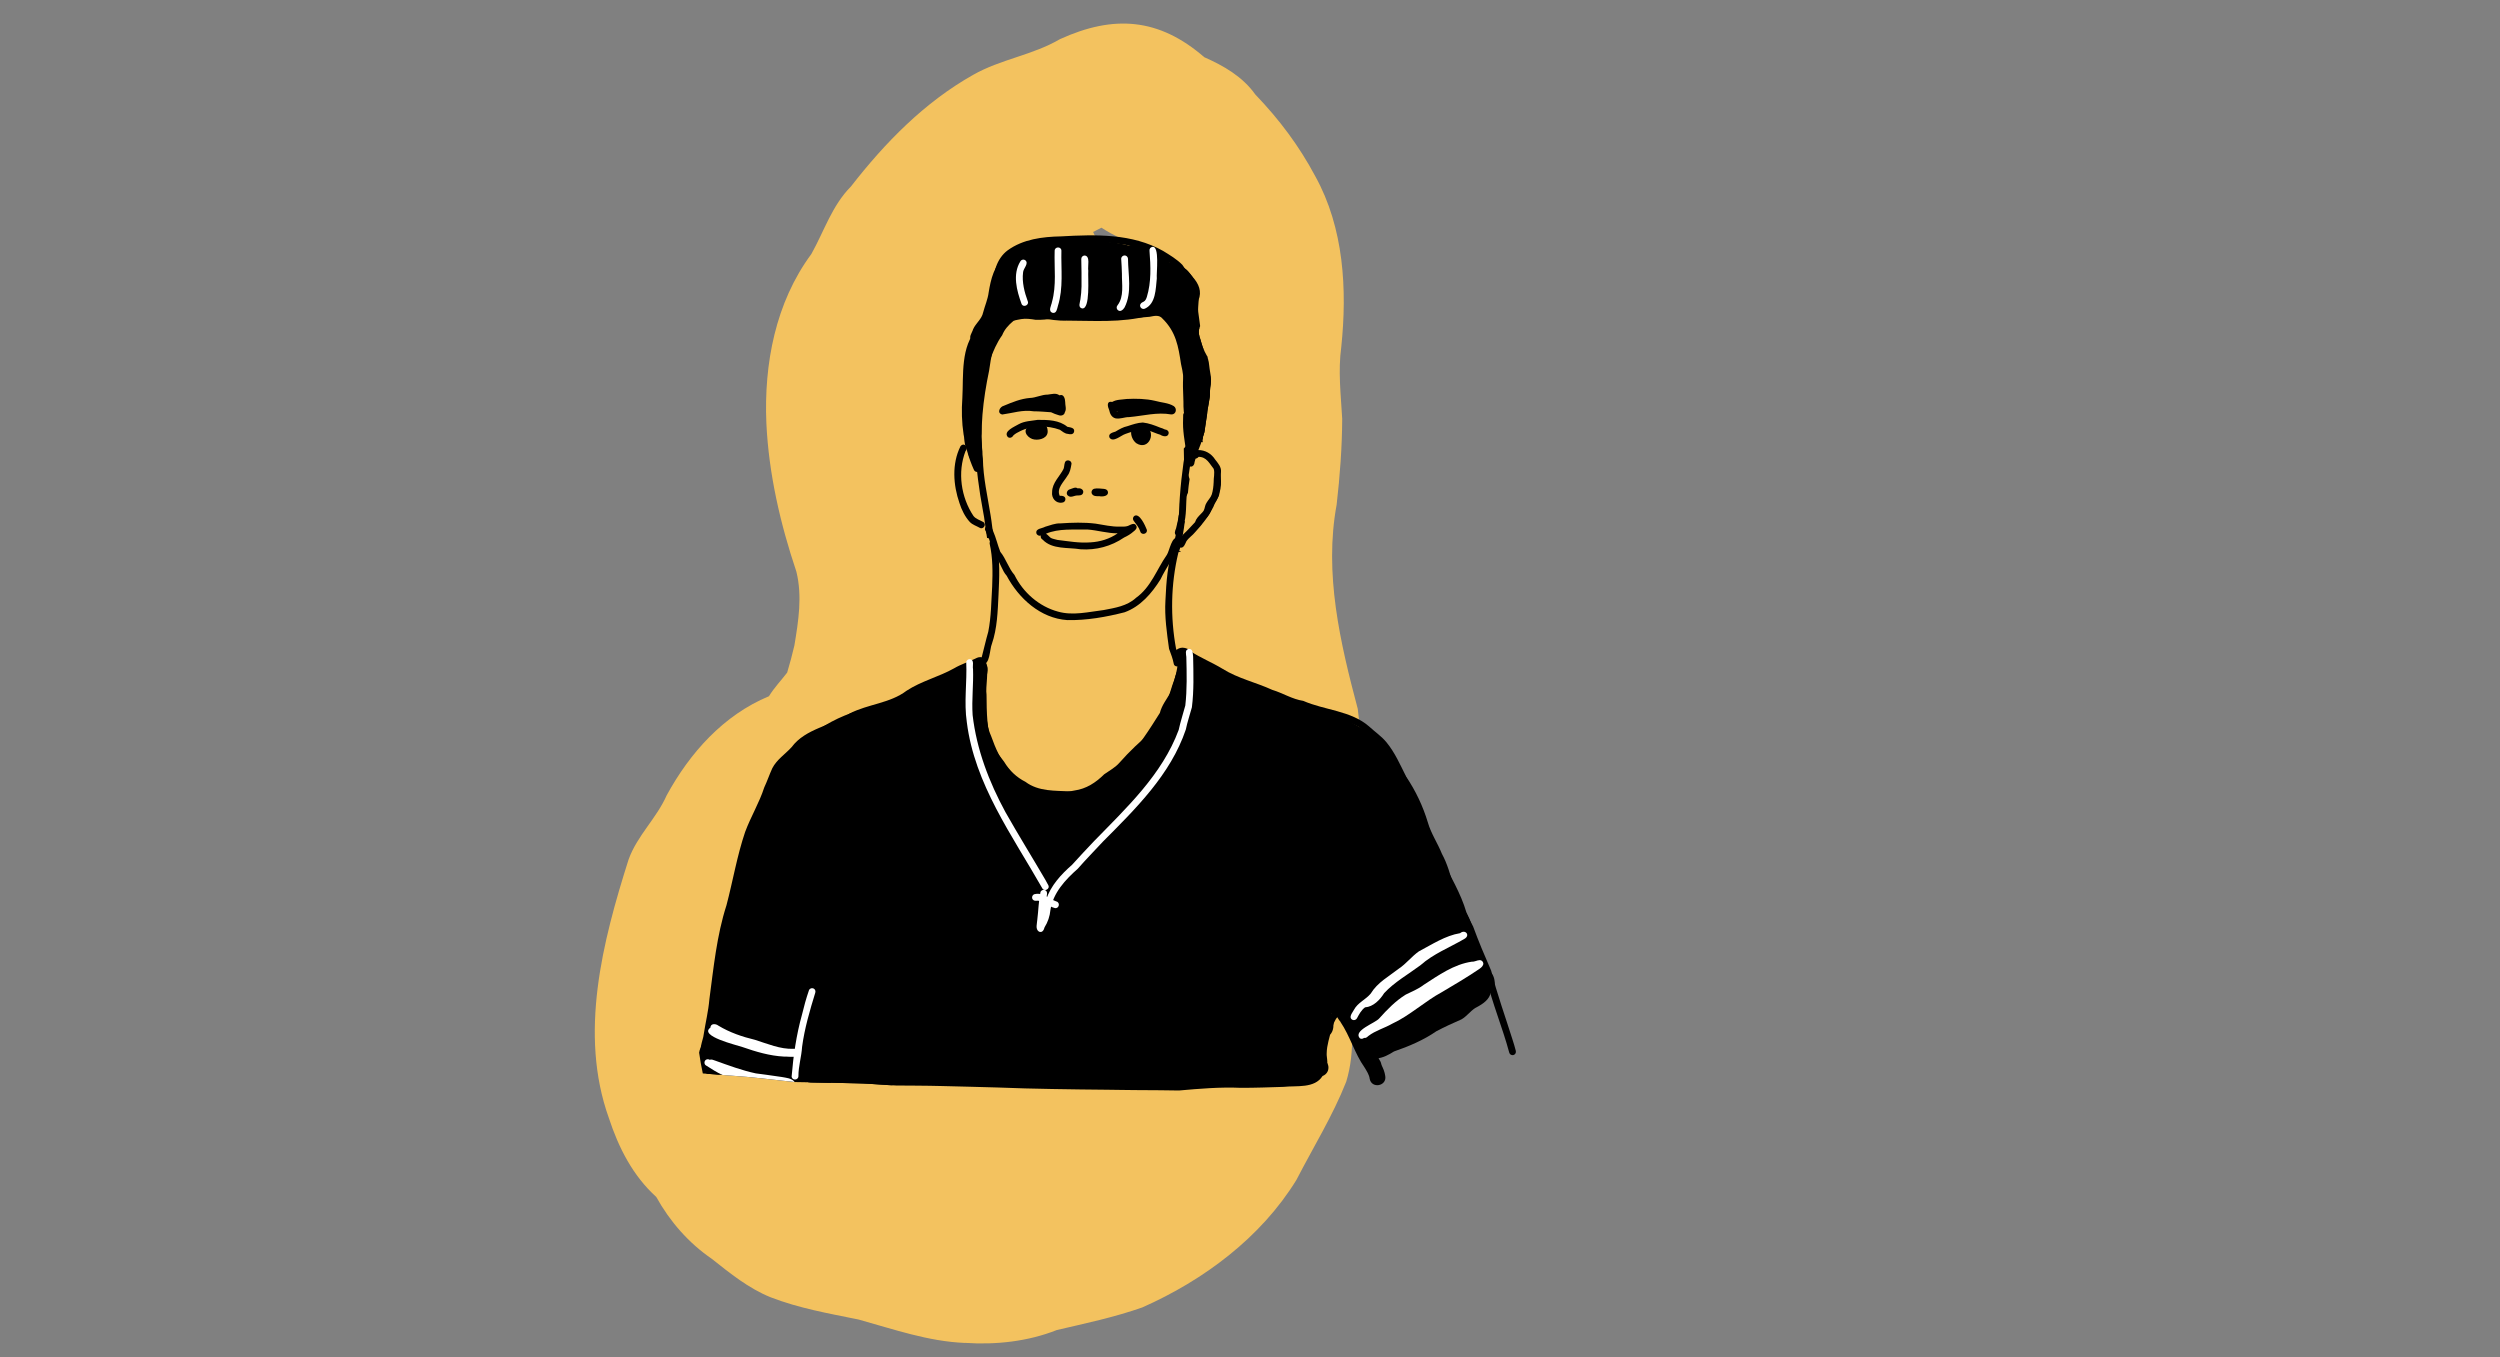 <?xml version="1.0" encoding="UTF-8"?>
<svg xmlns="http://www.w3.org/2000/svg" viewBox="0 0 1536 834">
  <rect x="0" y="0" width="1536" height="834" fill="#808080" stroke="none"/>
  <defs>
    <style>
      .cls-1 {
        fill: #fff;
      }

      .cls-2 {
        fill: #f3c25f;
      }

      .cls-3 {
        fill: #f5cf1f;
      }
    </style>
  </defs>
  <g id="Vektorebene">
    <path class="cls-3" d="M810.51,459.67c2.4,2.53,4.99,4.91,7.73,7.08-4.23,.81-8.46,1.64-12.68,2.47,1.91-3.05,3.57-6.25,4.95-9.55Z"/>
    <path class="cls-3" d="M808.15,464.71c.9,1.15,1.78,2.31,2.66,3.48-1.75,.34-3.5,.69-5.24,1.03,.92-1.47,1.78-2.98,2.58-4.51Z"/>
    <path class="cls-2" d="M592.86,825.1c-22.51-.9-43.87-8.44-65.38-14.39-18.23-3.7-36.74-6.95-54.15-13.72-13.43-5.45-24.74-14.64-35.98-23.55-14.31-9.81-25.73-22.9-34.14-38.03-14.44-13.1-23.15-30.28-29.15-48.58-18.48-51.68-3.85-108.32,12.16-158.8,5.33-14.7,17.13-25.22,23.39-39.38,14.24-26.12,34.92-49.29,62.83-60.88,3.2-5.23,7.52-9.72,11.2-14.54,1.68-5.51,3.11-11.11,4.45-16.72,2.48-15.09,4.9-30.1,1.22-45.24-9.9-29.46-17-60.16-18.45-91.3-1.54-36.47,5.6-74.08,27.64-103.91,7.85-14,12.68-29.79,24.32-41.47,20.9-26.9,45.13-51.73,75.06-68.58,16.91-9.64,36.55-12.1,53.33-21.94,33.03-15.05,60.79-13.12,88.72,11.09,11.95,5.29,23.55,11.92,31.36,22.93,14.84,15.44,27.02,31.8,36.8,50.17,17.63,31.78,19.66,69.61,15.99,104.91-2.03,14.84-.25,29.32,.57,44.16-.08,17.61-1.41,35.27-3.42,52.76-7.81,42.22,2.17,84.76,12.98,125.46,2.74,27.16,8.78,53.9,8.05,81.33,2.45,30.49-5.14,60.7-14.57,89.47,3.04,19.23,5.23,39.34-.58,58.28-8.26,20.94-20.3,40.32-30.6,60.33-21.79,35.45-56.98,61.62-94.65,78.32-17.06,6.01-34.92,9.8-52.52,13.89-17.82,7.05-37.41,9.18-56.48,7.89Zm143.89-344.58c8.49-5.83,19.32-8.03,29.63-5.47-1.82-18.17-4.81-35.78-10.28-53.22-4.39,6.54-9.61,12.5-15.88,17.57-1.68,1.36-3.47,2.57-5.35,3.63,.82,12.49,1.47,24.99,1.88,37.5Zm-62.86-332.97c3.13-.62,6.38-.91,9.7-.85,2.36,.05,4.67,.29,6.92,.7-2.79-1.32-5.56-2.69-8.28-4.19-1.87-1.04-3.71-2.16-5.52-3.32-1.7,.88-3.39,1.77-5.09,2.63,.71,1.7,1.47,3.37,2.27,5.03Z"/>
  </g>
  <g id="Vektorebene-2" data-name="Vektorebene">
    <path d="M432.24,647.85c-4.1-.62-.01-9.55,.09-12.16,1.13-7.35,2.91-14.47,3.52-21.8,2.59-19.36,4.47-38.98,10.48-57.65,3.96-15,6.5-30.43,11.49-45.13,3.46-9.33,8.67-17.83,11.73-27.32,1.82-3.85,3.16-7.92,4.95-11.79,2.74-5.34,7.93-8.63,11.88-12.97,8.62-11.6,24.45-12.99,35.81-20.74,11.17-5.73,24.66-6.17,34.81-13.91,9.07-5.95,19.87-8.52,29.18-13.76,4.14-2.45,8.83-3.89,13.11-6,1.26-.68,2.73-1.23,4.14-.64,.1,.05,.2,.11,.3,.17,.54,.86,1.16,1.65,1.88,2.34,2.21,5.17-.25,15.61,.52,20.35,.14,10.4-.08,21.65,3.98,31.32,1.82,3.63,4.47,6.65,6.84,9.89,3.18,5.31,7.59,9.54,13.08,12.3,8.04,6.07,18.32,5.38,27.84,5.87,11.07,.69,21.45-2.72,31.09-7.79,4.06-1.9,6.12-6.06,8.86-9.34,7.46-6.97,11.62-15.71,14.89-25.15,2.82-7.59,5.18-15.36,7.6-23.05,1.91-4.73,3.05-9.14,3.31-14.16,.2-1.64,.27-3.26,.44-4.9,.41,.03,.84,.05,1.26,.05,.98,0,1.96-.1,2.91-.34,.02,.18,.02,.39-.01,.61-.24,12.34-5.25,23.68-8.81,35.27-4.28,12.06-8.16,24.84-17.86,33.73-3.34,3.96-5.92,8.86-10.88,11.06-2.38,1.12-4.77,2.14-7.14,3.29-10.6,5.36-22.84,5.29-34.41,4.46-8.22,.15-16.15-2.18-22.83-6.98-9.11-4.92-14.4-14.52-19.88-22.92-7.03-16.35-3.15-34.97-4.59-52.06-6.15,2.79-12.29,5.23-18.06,8.72-6.78,2.68-13.23,5-19.61,8.43-6.77,3.56-12.8,8.51-20.47,10.11-6.24,1.87-12.9,3.68-18.79,6.3-4.02,2.16-7.79,4.78-12.15,6.27-8.48,3.48-18,6.53-23.56,14.27-3.17,3.54-7.34,6.25-9.98,10.09-3.87,7.11-6.24,14.99-9.34,22.46-7.72,13.65-11.63,28.5-15.1,43.65-2.54,13.47-7.04,26.65-9.81,40.03-3.39,20.84-4.93,42.08-9.64,62.64-.81,2.21,.31,6.88-3.03,6.88h-.08Z"/>
    <path d="M927.28,646.74c-4.15-15.45-10.4-30.18-14.12-45.77-.86-3.54-2.09-6.55-3.86-9.62-3.3-7.62-5.95-15.63-9.26-23.23-3.97-6.54-7.52-13.23-10.19-20.42-2.54-6.85-3.69-14.11-7.33-20.53-2.99-7.28-7.4-13.99-9.55-21.57,.02,.05,.04,.12,.07,.17,0,.02,.01,.04,.02,.06-1.98-5.39-3.7-10.9-6.25-16.05-3.04-5.13-6.6-9.92-8.88-15.49-2.97-5.6-5.72-11.59-9.93-16.34-3.99-4.01-8.61-7.71-12.92-11.22-12.06-6.2-25.79-8.21-38.4-12.87-10.54-2.72-21.8-9.26-32.51-12.28-8.19-2.58-15.42-7.36-22.94-11.38-2.55-1.64-10.44-4.88-14.67-8.36,1.28-.11,2.53-.43,3.68-1.02,.42-.21,.84-.43,1.25-.66,6.26,4.07,13.24,6.86,19.63,10.74,9.53,5.98,20.4,8.29,30.53,12.94,6.6,2,12.26,5.74,19.06,6.77,13.11,5.75,29.25,5.99,40.39,15.66,3.57,3.32,7.69,6.05,10.78,9.84,5.17,6.29,8.47,13.9,12.09,21.13,5.86,8.73,10.26,18.02,13.27,27.99,1.96,6.9,6.02,12.73,8.67,19.35,3.34,6.14,5.23,12.97,7.05,19.64,2.93,8.9,8.1,16.67,12.13,25.03,3.35,9.21,7.18,18.19,11.08,27.15,3.62,14.39,8.71,28.25,13.13,42.39,.7,2.28,1.46,4.54,2.01,6.87,.26,1.11-.33,2.26-1.45,2.56-.17,.05-.35,.07-.53,.07-.91,0-1.81-.6-2.03-1.52Z"/>
    <path d="M839.57,651.49c-2.57-7.7-5.9-15.17-9.74-22.27-1.84-2.63-3.89-5.08-5.84-7.63-.69-.9-.52-2.22,.37-2.92,2.35-1.62,3.7,1.61,4.99,3.05,6.93,8.23,10.61,18.66,14.24,28.65,.74,2.58-3.27,3.73-4.01,1.12Z"/>
    <path d="M811.25,653.85c0-4.12-.66-7.98,.22-11.98,.89-4.02,5.09-25.21,11.41-20.68,1.02,1.31,.08,2.69-1.03,3.53-1.93,2.07-2.78,5.04-3.79,7.56-1.09,4.86-2.89,9.85-2.94,14.84-.27,2.56,1.9,8.39-1.79,8.82-1.16,0-2.06-.95-2.08-2.08Z"/>
    <path d="M651.9,582.87c-4.5-2.51-4.05-9.32-5.01-13.77-1.29-5.17-2.65-10.38-4.06-15.51-4.16-8.96-9.4-17.59-11.86-27.24-1.25-4.45-4.5-7.71-7.06-11.4-2.67-4.4-5.13-8.95-7.59-13.46-2.41-6.45-5.51-12.61-8.31-18.82-1.69-5.21-3.77-10.24-6.51-14.99-2.47-7.4-3.47-15.19-4.24-22.93-1.78-11.95-3.92-24.2-.16-36.01,.69-2.57,4.74-1.53,4.01,1.11-4.48,14.69,.18,29.84,1.5,44.66,1.16,5.98,2.29,12.05,5.67,17.1,3.59,9.87,8.25,19.23,12.19,28.98,2.43,3.88,4.43,8.06,6.82,11.94,4.39,5.25,7.8,11.02,9.24,17.78,3.24,9.76,9.97,17.99,11.9,28.15,5-5,10.57-8.95,15.1-14.4,3.78-3.81,8.08-7.07,10.76-11.51,4.92-7.16,7.42-15.69,11.71-23.19,4.84-9.87,8.65-20.19,13.04-30.21,6.67-12.32,10.44-25.87,15.73-38.76,.83-1.89,1.33-3.55,1.96-5.44,1-2.46,4.89-.88,3.84,1.63-5.53,14.06-9.87,28.71-16.72,42.23-5.13,10.89-9.01,22.33-14.46,33.08-4.13,7.18-6.43,15.3-11.11,22.16-4.17,6.94-11.06,11.5-16.21,17.63-3.33,3.75-7.84,6.23-11.01,10.12,3.02,4.56,6.9,9.42,6.2,15.23-.23,2.67-2.11,6.88-5.35,5.84Zm.95-5.07c.88-2.82-.28-5.78-1.68-8.22,.32,2.77,.72,5.59,1.68,8.22Z"/>
    <path d="M721.04,335.99c-.05-.22-.13-.41-.25-.6,1.74-6.17,2.75-12.57,3.48-18.99,.25,.66,.6,1.28,1.02,1.83,.74,.96,1.64,1.62,2.66,2.08-.67,5.6-1.54,11.17-3.2,16.57-.2,.68-.41,1.36-.64,2.03-.02,0-.05,0-.09-.01-.85-.09-1.65-.01-2.42,.2-.13-1.05-.3-2.09-.56-3.11Z"/>
    <path d="M606.46,330.54c-1-5.64-1.43-11.44-2.59-17.03-2.36-12.53-4.1-25.54-4.61-38.18-1.18-15.18,1.03-30.38,3.72-45.28,1.88-8.65,2.24-17.84,6.81-25.67,3.09-4.99,5.54-11.12,10.98-13.96,5.35-3.31,11.69-1.05,17.48-.81,14.6,.21,29.02,1.74,43.47,2.24,7.64-.38,15.29-.62,22.91-1.17,3.03-.35,6.15-1.47,9.13-.34,9.86,5.96,14.03,18.21,15.38,29.13,2.3,11.45,3.8,23.43,2.45,35.05-.41,6.51-.22,13.04-.07,19.55-1.59,1.55-2.61,3.69-2.77,6.03,0,.01-.01,.02-.01,.03-.27,2.26-.65,4.56-.33,6.81,.21,1.42,.65,2.67,1.17,3.98,.23,.57,.51,1.14,.74,1.71,.01,.02,.02,.05,.02,.08v-.02l.03,.1c.18,.52,.36,1.05,.52,1.57-.46,2.8-.76,5.61-1.02,8.42-.22,.51-.43,1.01-.67,1.51-.11,.2-.22,.39-.34,.59-.11,.14-.22,.28-.33,.41-.61,.66-1.24,1.3-1.79,2.01-.67,.86-1.26,1.79-1.83,2.71,0-.03,.01-.08,.01-.11,.75-6.75,1.36-13.46,2.47-20.14,.17-4.76,.05-9.47-.07-14.17,.8-.8,1.51-1.71,2.07-2.72,2.9-5.12,1.93-11.44-1.97-15.7,.02-.53,.04-1.06,.06-1.59,.03-.32,.04-.64,.04-.96,.38-10.42,.6-20.76-1.9-30.98-1.63-10.75-3.05-19.72-11.37-27.87-2.04-2.52-5.13-1.65-7.9-1.12-8.24,.87-16.45,.91-24.66,1.38-16.25-.86-32.56-1.8-48.77-2.71-8.48-2.09-13.43,1.63-17.17,9.06-5.27,7.62-6.82,16.53-8.05,25.45-3.72,17.67-5.83,36.02-3.8,53.98,.18,11.72,2.85,23.06,4.69,34.56,.85,4.77,1.19,9.75,2.1,14.55h0l-.26,.55c-1.25-.54-2.58-.87-4-.93Z"/>
    <path d="M730.34,292.68s0,.02,0,.03c0,0,0-.02,0-.03Z"/>
    <path d="M724.92,310.03c.13-.2,.26-.39,.39-.59,0,.01-.01,.02-.02,.03,.01-.01,.03-.02,.05-.03-.15,.2-.29,.41-.43,.62,0,0,0-.02,0-.03Z"/>
    <path d="M728.99,304.81c-.05,.07-.12,.12-.17,.18,.05-.07,.11-.12,.17-.18Z"/>
    <path d="M730.32,292.65c-.09-.27-.18-.54-.27-.79,.09,.27,.19,.55,.28,.83v-.03Z"/>
    <path d="M605.76,406.89c-1.03-.26-1.41-1.03-1.45-1.89,.53,.72,1.12,1.37,1.8,1.94-.11,0-.22-.02-.34-.05Z"/>
    <path d="M724.03,338.9c-.6-.06-1.18-.04-1.75,.06,.45-.68,1-1,1.7-.84,.68,.09,1.24,.51,1.54,1.08-.46-.14-.96-.25-1.49-.3Z"/>
    <path d="M598.27,288.44c-6.16-13.83-8.13-28.86-7-43.91,.77-14.19-1.21-31.62,9.23-42.71,2.9-4.41,6.12-8.45,9.71-12.3,2.54-3.86,1.81-8.76,1.1-12.98-2.08-7.96,1.13-17.8,7.79-22.73,9.48-6.89,21.46-8.36,32.82-8.58,21.12-1.19,43.74-1.83,62.71,8.95,4.13,2.54,8.41,5.06,11.81,8.54,3.64,4.78,5.6,11.17,5.98,17.11,.08,7.44-.95,14.53,1.69,21.56,4.44,10.47,7.71,21.42,9.93,32.54-.04,.7-.1,1.41-.15,2.11-.2,1.43-.47,2.85-.48,4.31,0,.77,0,1.55-.02,2.32-.03,.42-.07,.84-.1,1.26-.21,1.46-.48,2.94-.72,4.39-.15,.88-.29,1.75-.48,2.61-.23,1.12-.33,2.26-.43,3.39-.04,.36-.1,.72-.15,1.06-.24,1.21-.41,2.44-.56,3.67-.13,.87-.26,1.74-.37,2.61l.1-.81c-.22,1.32-.37,2.65-.57,3.96l.1-.52c-.07,.41-.14,.81-.22,1.23,0,.03-.01,.05-.01,.09-.63,1.76-1.27,3.52-1.11,5.44,.02,.21,.04,.41,.06,.61-.66-.1-1.34-.12-2.01-.06-.04,0-.08,0-.13,.01,3.95-12.55,4.42-25.75,2.87-38.78-1.75-6.14-2.93-12.44-5.02-18.48-1.85-5.61-4.74-10.92-5.82-16.77-1.94-7.6,.81-15.53-1.43-22.95-1.24-3.41-2.01-7.49-4.84-9.91-7.52-6.45-16.54-10.77-26.08-13.32-13.76-3.18-27.48-2.75-41.42-2.28-12.81,.82-28.11,.9-36.99,11.58-1.84,3.39-3.12,7.44-3.35,11.3,1.14,6.57,3.04,14.15-1.18,20.05-2.68,3.44-6.11,6.12-8.03,10.11-2.21,3.19-5.02,5.36-6.43,8.94-2.4,7.37-2.98,15.12-3.34,22.79-.47,14.15-1.62,28.91,2.53,42.63,1.12,2.67,1.85,5.42,3.1,7.93,.57,1.79,2.08,4.61-.51,5.44-.18,.05-.37,.08-.55,.08-.9,0-1.74-.61-2.01-1.53Z"/>
    <path d="M741.45,255.72c-.05,.29-.1,.59-.15,.88,.04-.29,.1-.59,.15-.88Z"/>
    <path d="M601.94,324.28c-2.04-1.16-4.34-1.82-6.02-3.51-2.98-3.16-5.15-7.64-6.42-11.68-3.87-11.12-4.75-24.12,.61-34.89,2.11-2.72,5.32,.5,3.09,2.99-5.03,12.99-2.72,28.41,4.9,39.83,1.48,1.88,3.92,2.51,5.94,3.66,2.35,1.32,.21,4.97-2.1,3.6Z"/>
    <path d="M730.75,269.45c.12-.5,.2-1,.26-1.5,.08-.12,.17-.25,.28-.37,.78-.78,2.17-.82,2.94,0,1.36,1.19,2.51,2.53,3.46,3.98-.26,0-.52,.01-.78,.03-1.3,.12-2.51,.51-3.57,1.12-.91-1-2.28-2.07-2.59-3.26Z"/>
    <path d="M839.04,650.2c-.59-3.5,5.84-3.64,8.16-4.34,3.18-.53,5.58-2.8,8.45-4.08,3.83-1.47,7.86-2.43,11.49-4.43,9.62-4.09,17.83-10.92,27.87-14.2,3.27-1.63,5.35-4.78,8.35-6.8,3.12-2.18,6.86-3.16,8.34-6.81,1.02-2.47,4.93-.85,3.84,1.63-1.54,4.06-5.75,6.33-9.22,8.19-3.07,2-5.22,5.15-8.44,6.96-5.19,2.24-10.34,4.63-15.35,7.26-7.96,5.51-17,9.32-26.07,12.44-3.25,2.05-6.63,3.92-10.54,4.28-2.23,.24-5.69,3.04-6.89-.1Z"/>
    <path d="M656.62,304.84c-2.07-1.01-1.21-3.8,.8-4.25,1.46-.43,3.35-1.63,4.73-.51,1.93-.49,4.24,1.09,3.14,3.16-.7,1.27-2.25,1.13-3.49,1.18-1.72,0-3.59,1.41-5.19,.42Z"/>
    <path d="M675.37,304.85c-1.61,.09-3.78,.11-4.57-1.6-.51-1.21,.25-2.68,1.53-2.98,1.92-.42,3.95-.02,5.89,.09,1.08,.11,2.16,.53,2.46,1.69,.62,2.88-3.34,3.23-5.31,2.8Z"/>
    <path d="M652.52,308.81c-3.8,.66-6.63-2.87-6.1-6.5,.02-5.76,4.8-9.64,7.16-14.47-.04,.07-.08,.16-.13,.24,.45-1.18,.38-2.53,.78-3.74,.69-2.61,4.76-1.51,4.02,1.11-.43,2.45-.84,4.82-2.42,6.85-2.22,3.8-6.83,7.74-4.74,12.31,1.52-.1,3.51,.18,3.51,2.11,0,1.13-.95,2.09-2.08,2.08Z"/>
    <path d="M663.87,337.48c-7.73-1.27-17.39,.22-23.23-5.89-.93-.5-1.47-1.55-1.15-2.56-1.12,.45-2.43-.26-2.74-1.4-.58-3.01,3.51-2.86,5.34-3.98,3.08-.87,6.15-2.2,9.36-2.08,7.19-.49,14.55-.74,21.72,.16,4.96,.72,9.94,2.03,14.91,1.79,1.87,.01,3.31,.17,4.93-.39,1.7-.69,4.06-2.44,5.18-.02,.66,1.48-.7,2.66-1.77,3.47-1.72,1.54-3.69,2.7-5.76,3.66-7.92,5.41-17.19,7.9-26.77,7.24Zm6-4.24c6.09-.35,11.81-2.08,16.85-5.57-6.28,.07-12.39-1.9-18.62-2.34-8.54,.26-17.41-.81-25.46,2.58,1.29,.8,1.97,1.86,3.03,2.61,1.2,.62,2.79,.84,4.04,1.21,6.69,.8,13.44,2.04,20.19,1.5,0,0-.03,0-.03,0Z"/>
    <path d="M655.75,380.99c-16.49-1.09-29.83-13.31-37.28-27.3-2.8-3.08-3.68-7.57-6.2-10.81-2.72-3.16-3.12-7.58-4.48-11.41-.94-1.76-1.41-3.71-2.34-5.45-1.34-2.31,2.25-4.47,3.6-2.1,.39,.76,.81,1.5,1.08,2.3,1.85,4.18,2.79,8.59,4.45,12.8,3.57,4.36,5,9.98,8.69,14.21,5.27,10.75,15.16,19.42,26.72,22.53,9.19,2.64,18.88,.18,28.09-.94,7.05-1.36,14.38-2.45,19.85-7.48-.05,.03-.07,.05-.11,.07,9.41-6.63,12.79-17.51,19.11-26.52,1.67-2.56,3-12.03,7.09-10.32,2.03,1.26,.46,3.32-.36,4.83-2.5,7.51-7.29,13.48-10.63,20.53-5.32,8.57-12.34,16.73-22.06,20.25-11.47,2.94-23.37,5.04-35.24,4.81Z"/>
    <path d="M721.25,408.21c-.96-4.59-1.58-5.48-2.99-9.59-1.34-9.75-2.81-19.78-2.22-29.63,.51-11.37,1.31-23.23,5.2-33.99,.77-2.58,4.73-1.53,4.01,1.11-.46,1.33-.95,2.65-1.33,3.71-4.59,19.21-4.91,39.31-1.37,58.69,1.26,2.58,2.07,5.23,2.53,8.04,.41,1.07,0,2.31-1.1,2.77-1,.42-2.34-.05-2.72-1.11Z"/>
    <path d="M603.79,407.7c-1.79-.78-1.25-2.69-.58-4.08,1.41-5.33,2.47-10.24,3.98-15.46,1.81-9.14,1.84-18.47,2.4-27.75,.35-8.85,.42-17.7-1.54-26.35-.38-2.64,3.8-3.26,4.13-.56,2.4,10.51,1.8,21.19,1.32,31.86-.51,10.19-.76,20.67-4.13,30.38-1.28,2.87-1.15,13.25-5.57,11.97Z"/>
    <path d="M724.6,336.21c-2.66-1.63,1.07-6.41,2.47-7.98,2.97-2.68,5.5-5.74,8.25-8.59,.01-.02,.02-.03,.04-.05,.32-.24,.62-.51,.89-.8,.37-.39,.72-.79,1.06-1.2,.31-.34,.63-.66,.97-.98,1.14-.98,2.23-1.96,3.11-3.19,.81-1.13,1.55-2.32,2.18-3.57,.85-1.65,1.77-3.28,2.24-5.09,.37-1.36,.49-2.73,.72-4.1,0-.02,.01-.04,.01-.05,.46-1.27,.88-2.51,.97-3.88,.1-1.31,.15-2.6,.07-3.92-.1-1.56-.37-3.03-.78-4.53-.12-.43-.24-.88-.36-1.31,.09-.66,.16-1.32,.23-1.98,.04-.4,.07-.8,.09-1.2,3.36,5.61,4.38,12.77,2.52,18.95-.36,3.23-2.73,5.62-3.76,8.65-2.95,5.8-6.84,10.85-11.24,15.58-1.61,2.04-4.01,3.45-5.4,5.66-.67,1.43-1.49,3.86-3.18,3.86-.33,0-.68-.09-1.08-.29Z"/>
    <path d="M738.54,271.61c.1-.17,.21-.33,.32-.5,.02,.18,.03,.37,.06,.55-.12-.02-.25-.03-.37-.05Z"/>
    <path d="M741.38,218.32c.09,.17,.18,.33,.27,.5,.07,.16,.14,.33,.21,.5,.24,.77,.45,1.55,.63,2.33-.36-1.12-.73-2.23-1.11-3.32Z"/>
    <path d="M741.82,219.21s0,.03,.02,.05c0-.02-.01-.04-.02-.05Z"/>
    <path d="M735.85,210.24c-1.07-1.92-1.34-4.63-2.47-6.41-3.51-6.15-3.1-13.63-1.12-20.17,.2-1.49,.98-2.85,.92-4.36-.11-1.51-.98-2.84-1.78-4.07-1.65-2.09-3.19-4.56-5.13-6.37-1.2-.66-2.27-1.94-1.44-3.33,2.81-3.38,6.31,2.72,7.99,4.67,3.67,4.08,5.78,8.94,3.51,14.26-1.56,5.37-2.33,11.38,.24,16.48,.12,.19,.24,.38,.35,.58-.03,.08-.05,.17-.08,.26-.66,2.42-.1,4.62,.72,6.85,.5,1.62,.88,3.26,1.47,4.86,.27,.73,.59,1.44,.93,2.14-1.3-1.85-2.94-3.46-4.12-5.4Z"/>
    <path d="M597.32,209.06c-2.82-1.48,.03-4.64,.55-6.75,1.64-3.75,5.35-6.25,6.17-10.34,1.07-4.11,2.89-8.15,3.4-12.36,1.28-7.75,3.31-17.12,10.3-21.67,2.48-1.06,4.11,2.8,1.63,3.84-4.51,3.5-5.82,9.83-7.34,14.94-.42,5.72-2.31,10.93-3.98,16.33-.91,4.1-3.87,7.1-6.12,10.32-1.17,1.97-1.41,6.65-4.62,5.68Z"/>
    <path d="M655.62,197.07c-11.16,.08-21.93-2.81-32.34-6.44-10.9-4.19-15.27-17.99-9.47-27.92,4.17-5.85,9.83-11.47,17.29-12.82,11.83-.99,24.62-8.44,35.86-1.23,3.34-1.05,6.96-1.17,10.46-.07,10.36-.15,19.95,3.46,29.2,6.14,18.63,6.97,18.57,33.48-.79,39.26-16.88,4.5-34.36,3.01-51.54,2.99,0,0,1.33,.09,1.33,.09Z"/>
    <path d="M732.74,269.96c-.69-.41-1.29-.94-1.79-1.56,.56-3.84-.6-7.82-3.19-10.87-.09-.71-.17-1.43-.24-2.14,.06-.81-.01-1.62-.2-2.42-.07-1.06-.14-2.12-.2-3.18,.1-7.98-1.21-16.32,.86-24.08-.34-10.21-6.18-18.97-8.32-28.73-2.07-1.47-4.76-1.58-6.56-3.46-4.07-3.31-6.2-12.03,.23-13.87-.08-.36-.13-.73-.1-1.1,.08-1.2,.54-2.28,1.33-3.03-2.65-2.84-5.89-4.51-9.34-6.08-1.93-1.01-2.93-3.3-4.86-4.19-3.82-.66-8.86-1.28-10.52-5.35-2.35-6.73,3.17-10.29,9.33-9.76,6.97,2.35,14.58,5.23,19.29,11.18,.5,.07,.99,.2,1.46,.39,.79,.31,1.51,.73,2.18,1.2,3.23-.23,6.04,2.21,8.1,4.42,3.47,3.32,5.76,7.85,5.05,12.75,2.17,3.28,.53,7.72,.93,11.45,.35,2.97,.74,5.9,1.19,8.81-.22,.46-.39,.92-.53,1.42-.67,2.42-.1,4.63,.7,6.87,.51,1.62,.89,3.25,1.49,4.85,.69,1.87,1.67,3.57,2.59,5.31,.08,.17,.14,.34,.21,.51,.33,1.02,.59,2.06,.82,3.11,.25,1.44,.33,2.91,.56,4.34,.24,1.55,.55,3.08,.74,4.62,.04,.57,.08,1.15,.1,1.74-.04,.98-.11,1.94-.2,2.92-.18,1.43-.47,2.84-.47,4.29,0,.78-.01,1.55-.02,2.33-.03,.41-.07,.84-.11,1.26-.2,1.46-.48,2.93-.7,4.38-.15,.88-.29,1.75-.48,2.61-.24,1.12-.34,2.27-.44,3.41-.04,.36-.1,.7-.15,1.06-.24,1.21-.4,2.43-.55,3.67-.14,.87-.26,1.74-.38,2.61,.03-.27,.07-.54,.11-.82-.22,1.32-.37,2.65-.57,3.96,.03-.17,.07-.35,.1-.51-.08,.4-.15,.81-.22,1.23-.01,.02-.01,.05-.02,.08-.49,1.38-.99,2.75-1.1,4.22-.94,.54-2.04,.84-3.18,.84-.99,0-2-.23-2.95-.69Z"/>
    <path d="M741.81,219.18l-.03-.1c.02,.07,.04,.12,.07,.17-.01-.02-.02-.05-.03-.08Z"/>
    <path d="M597.7,283.04c-3.11-1.01-2.25-5.25-3.75-7.36-3.2-5.65,.17-11.98,.43-17.9,.18-5.82,.81-11.52,.23-17.35-1.06-5.04,.27-10.63,.5-15.82,.69-6.95,3.19-13.46,5.22-20.07,1.33-2.81,2.11-6.33,4.94-8.03,1.73-4.36,3.03-8.13,3.8-12.56,.28-2.96,.96-5.78,2.35-8.44,.5-1.46,1.07-3.07,2.37-3.96,2.81-2.31,7.37-.24,7.16,3.49,.34,0,.69,.05,1.03,.14,.57,.16,1.12,.45,1.6,.83,6.95,1.71,2.24,8.78-.28,12.37,5.31-1.39,10.28-.64,15.57-.11,11.97-1.28,24.16-4.35,35.9-6.52,7.83-1.59,14.87-5.21,22.41-7.16,5.04-2.01,8.26,5.53,3.24,7.68-3.53,1.2-6.39,1.89-9.49,3.05-10.53,4.72-21.97,5.63-33.02,8.34-7.13,1.22-14.38,3.13-21.64,2.83-2.81-.47-6.02-.92-8.8-.44-1.59,.41-3.33,.44-4.83,1.14-2.93,2.42-5.49,5.22-6.9,8.77-3.22,4.42-5.59,9.99-7.38,14.9-1.75,3.48-2.94,7.13-3.69,10.94-1.39,11.51-1.78,23.14-1.74,34.67-.92,5.18,4.17,18.52-5.25,16.57Z"/>
    <path d="M723.04,329.04c-1.96-.84-1.08-2.92-.48-4.38,.63-2.96,1.54-5.94,1.79-8.93,0,0,0,0,0,0,.46-14.07,2.04-28.06,4.45-41.9,.21-.31,.42-.63,.6-.96,1.85-3.27,2.12-7.04,1.05-10.45,.17-.07,.34-.12,.53-.15,1.12-.15,2.21,.65,2.35,1.78,.26,12.96-3.51,25.8-4.13,38.75-.66,6.84-.03,13.78-2.07,20.35-.57,1.98-.75,6.02-3.25,6.02-.26,0-.54-.04-.85-.13Z"/>
    <path d="M731.13,286.61c-2.13-.61-1.54-3.12-.98-4.68,.64-2.64,1.49-5.26,2.34-7.81,.56-2.92,1.02-5.79,1.52-8.71,.18-.87,.79-1.57,1.62-1.76,.19-1.17,1.45-1.98,2.61-1.65,3.79,.94-.9,11.74-1.86,14.27-1.19,2.45-1.63,5.18-2.46,7.69-.04,1.5-1.11,3.13-2.8,2.65Z"/>
    <path d="M735.45,322.69c-3.29-2.75,2.64-6.65,4.04-8.84,.83-1.51,.76-3.36,1.75-4.83,1.11-1.97,2.6-3.23,3.28-5.24,.74-2.35,1.05-5.14,1.15-7.5-.09-2.75,.82-5.58,.03-8.21-2.68-3.37-4.41-7.39-9.29-7.39-.8,1.11-2.39,1.55-3.43,.5-1.84-1.96,1-4.73,3.11-4.67,4.41-.04,8.17,2.18,10.53,5.87,1.7,2.22,3.83,4.49,3.56,7.5-.31,4.32-.3,8.77-1.12,12.95-.39,3.5-2.95,6.03-4.56,8.93-.44,3.24-2.3,5.74-4.67,7.85-1.15,1.4-2.08,4.35-4.39,3.09Z"/>
    <path d="M700.58,326.53c-.8-2.57-2.52-4.49-4.06-6.57-.69-.91-.53-2.22,.37-2.93,3.2-2.18,6.78,6.02,7.7,8.39,.75,2.59-3.29,3.73-4.01,1.11Z"/>
    <path d="M619.22,268.53c-3.12-3.56,4.33-6.46,6.68-7.9,3.59-1.98,7.75-2.01,11.67-2.67,6.36-.02,13.16,.09,18.22,4.26,1.76,.41,4.72,.51,4.12,3.1-.5,1.79-2.42,1.62-3.86,1.25-1.93-.13-3.34-1.54-4.87-2.53-7.7-2.79-17.09-2.8-24.41,.88-1.47,.75-2.83,1.39-4.04,2.48-.69,1.26-2.21,2.14-3.5,1.13Z"/>
    <path d="M635.48,270.03c-3.43-.39-7.57-4.78-3.99-7.65,3.38-3.26,11.82-4.26,12.17,2.02,.57,4.54-4.49,6.2-8.18,5.63Z"/>
    <path d="M729.61,278.4c-1.01-.84-1.05-2.15-1.21-3.35-.38-3.37-1.05-6.71-1.32-10.09-.35-3.36-.23-6.75-.13-10.12,.12-1.59,2.31-2.36,3.42-1.29,.32-.19,.69-.3,1.07-.3,1.13,0,2.03,.92,2.08,2.03,1.37,.31,1.64,1.84,1.57,3.06,.18,1.05,.31,2.28-.66,2.97-.05,3.36-.12,7.03-.14,10.36-.04,.89-.41,1.71-1.22,2.14,.36,2.38-.15,6.34-3.44,4.57Z"/>
    <path d="M698.21,272.36c-2.21-1.62-3.63-4.89-3.19-7.59,1.04-3.22,5.26-4.4,8.22-3.29,7.88,3.34,2.76,15.81-5.03,10.88Z"/>
    <path d="M681.66,268.81c-.97-2.46,2.06-3.09,3.65-3.62,2.34-1.4,4.75-2.83,7.45-3.37,3.03-.99,6.18-2.11,9.39-2.23,3.73,.42,7.25,1.75,10.64,3.14,1.02,.24,1.96,.68,2.9,1.13,1.31,.03,2.53,1.02,2.33,2.42-.45,2.57-3.58,1.89-5.16,.81-4.04-1.13-7.92-3.66-12.15-3.2-3.2,.78-6.26,1.6-9.28,2.73-2.7,.84-7.61,5.6-9.78,2.2Z"/>
    <path d="M685.21,256.99c-2.27-.66-3.28-2.82-3.7-4.95-.98-2.21-1.89-5.81,1.88-5.11,2.58-1.55,5.9-1.36,8.82-1.8,5.73-.29,11.84-.18,17.41,1.13,3.8,1.11,8.12,1.16,11.53,3.24,2.28,1.53,1.41,5.29-1.51,5.13-8.74-1.55-17.18,.87-25.81,1.63-2.89-.09-5.73,1.42-8.62,.74Zm1.31-3.96s.06,0,.1,0c-.06-.08-.11-.16-.15-.25-.12,0-.23-.02-.35-.04-.02,0-.04,0-.05-.01,.1,.16,.28,.26,.46,.3Z"/>
    <path d="M650.4,255.08c-1.68-.51-3.1-1.02-4.63-1.79-3.57-.23-7.17-.58-10.76-.59-6.58-1.09-12.85,1.12-19.24,1.98-3.49-.85-1.57-4.8,1.06-5.41,5.15-2.15,10.29-4.29,15.91-4.76,3.68-.09,7.33-2.11,10.99-2.06,2.33-.26,5.05-1.18,7.11,.38,.07,0,.14,.02,.21,.04,2.51-1.01,3.37,2.2,3.4,4.05-.07,2.05,.98,4.5-.2,6.31-.25,1.85-2.29,2.49-3.85,1.84Z"/>
    <path d="M516.64,611.91c-.26-.06-.5-.16-.74-.29-15.65,1.57,11.02-43.94,18.79-44.48,9.08-4.17,11.35,6.72,8.5,13.23-3.67,10.02-8.52,20.05-16.73,27.14-2.75,2.27-5.97,5.33-9.83,4.4Zm11.68-15.53c-1.26,2.66-2.93,5.1-4.51,7.56-.18,.27-.36,.55-.54,.82,4.49-3.83,8.24-8.88,10.97-14.06,1.43-3.07,10.85-21.54,2.85-20.01,.02,6.09-3.11,11.6-5.14,17.19,2.03,2.8-3.12,5.6-3.63,8.5Zm-5.41-1.13c-.82,2.11-1.68,4.2-2.51,6.3,.53-.8,1.05-1.6,1.55-2.42,.67-1.07,1.31-2.16,1.92-3.26-.08-.06-.16-.12-.24-.19-.26-.23-.45-.48-.6-.75-.04,.11-.08,.21-.12,.32Z"/>
    <path d="M523.08,661.03c-.12,0-.24,.01-.36,.01-3.64,.73-7.33,.92-10.94,.63-.4,1.21-.86,2.39-1.36,3.54-.11,0-.22,0-.33,0-5.63-.08-11.25-.18-16.86-.31-1.63-.03-3.25-.05-4.88-.08-1.2-.14-2.42-.27-3.62-.4-11.46-1.23-22.91-2.7-34.41-3.46-5.42-.36-10.82-.81-16.23-1.25-1.12-5.19-1.22-10.64-.09-16.04,.37-14.86,4.79-28.94,4.9-43.76,3.01-18.57,7.77-34.86,11.4-52.84,1.19-9.66,4.1-19.2,7.82-27.9,1.1-9.52,6.28-17.72,9.37-26.59,4.45-12.66,11.04-25.23,21.82-33.64,17.06-15.91,40.56-27.41,64.35-24.51,14.53,2.58,26.09,9.04,36.96,17.48,10.94,9.5,15.69,15.82,26.52,23.58,1.67,1.25,3.16,2.62,4.62,4.03,7.2,3.98,15.15,6.96,23.21,8.74,4.89-.48,10.31-1.69,15.14-2.56,7.31-1.02,13.13-4.84,18.3-9.96,3.3-2.31,6.92-4.26,9.42-7.16,12.09-13.57,26.43-26.39,44.95-29.64,25.13-30.01,52.05-7.3,81.49-2.21,7.21,1.69,13.25,4.98,16.81,7.65,5.69,2.9,10.93,6.06,15.63,10.66,6.3,7.69,12.99,14.71,17.84,23.55,4.51,9.25,10.24,18.23,12.69,28.27,3.05,7.5,5.99,13.4,8.38,20.16,5.27,11.09,11.86,21.65,15.32,33.49,10.74,21.03,8.86,47.06-11.88,61.26-14.73,11.12-34.76,12.62-51.54,5.33-9.19-3.51-19.07-4.9-28.83-5.59-16.31,35.87-61.43,29.07-93.99,31.31-13.78,1.14-26.59,2.26-39,3-29.69,1.61-59.39,3.25-89.08,4.95-11.5,.98-22.88,2.74-29.04,3.13-5.38,.6-10.97,1.33-16.47,1.33-6.32,0-12.5-.97-18.03-4.2Z"/>
    <path d="M592.9,475.61c-4.68-1.56-5.82-7.45-6.54-11.75-3.17,3.37-8.49,2.15-10.57-1.76-2.01-3.27-1.8-7.39-1.62-11.09-3.11,4.86-11.72,17.42-16.45,7.61-.87-4.46,3.44-7.75,5.36-11.39,1.15-2.24,1.5-5.12,3.07-7.28-2.49,1.98-5.24,3.59-7.78,5.5,.59,2.25-.52,4.93-2.8,5.77-3.79,1.64-9.99,4.08-11.8-1.37-7.68,4.38-12.5-4.72-5.27-9.38-.17-2.22,1.28-4.42,3.48-5.04,2.52-1.59,4.93-3.42,7.62-4.75,3.74-2.28,8.14-3.27,11.66-5.87,3.5-1.35,6.84-3.04,10.21-4.62,6.12-1.73,11.45-5.92,17.42-7.97,2.31-.67,4.9,.59,5.78,2.82,.6,1.7,.34,3.52,.75,5.22,6.68,2.56,.77,19.39,.93,25.4,6.72,2.15,3.16,11.2,3.66,16.45-.21,5.06,.7,14.93-7.09,13.49Z"/>
    <path d="M616.12,493.96c-3.75-2.15-6.94-5.18-9-9-5.66-8.28-10.25-17.22-12.77-26.98-1.96-4.29-6.23-11.74-.4-14.72-.11-.39-.2-.78-.28-1.18-.26-1.36,.28-2.85,1.18-3.88-.42-2.13-.79-4.27-1.09-6.43-.58-4.07-1.11-8.17-1.33-12.27-1.84-.4-3.35-2.2-3.56-4.04-.28-2.66,1.62-4.46,2.87-6.57,3.94-3.9,13.77-5.79,15.06,1.41,.4,4.41-2.47,8.21-2.55,12.5,2.35,9.81,.37,20.03,4.64,29.29,2.81,7.84,5.97,15.46,11.82,21.56,2.32,3.37,5.94,6.17,7.01,10.22,.51,2.71-1.54,5.61-4.3,5.82,.21,3.65-4.22,6.23-7.3,4.28Z"/>
    <path d="M670.02,491.47c-1.04-4.28,3.5-6.94,6.14-9.51,4.9-5.06,10.79-9.12,14.95-14.64,8.59-8.67,15.04-19.05,21.52-29.32,1.14-4.58,4.09-8.26,6.42-12.3,2.25-5.33,2.7-11.33,5.64-16.39-4.62-3.17-4.75-11.13,1.9-11.39,4.16,.19,7.57,3.45,8.11,7.54,4.19-.86,6.84,3.54,10.13,5.26,9.89,5.25,21.83,6.23,30.8,13.12,3.34,2.23,4.19,7.69,.36,9.87-1.92,1.14-4.2,.8-6.32,.58-5.33-.15-10.48-1.19-14.11-5.4,10.05,10.24,.9,18.77-10.08,11.1,.56,3.28,2.56,7.16-.16,9.97-3.23,3.23-7.99,.49-8.81-3.51-1.34,6.28-8.25,13.74-13.04,5.75-5.84,8.51-12.11,16.89-19.59,24.03-7.62,6.2-15.22,12.25-24.12,16.54-3.23,2.7-8.16,3.55-9.75-1.31Z"/>
    <path d="M804.38,659.76c-3.74-2.15-1.95-6.74-1.74-10.17-7.19-2.17-2.83-11.51-1.48-16.5,3.27-7.73,5.02-17.46,11.82-22.86,11.38-6.58,25.25,6.87,34.36,12.92,3.99,2.53,11.24,1.07,12.12,7.17,5.04-4.33,10.87-7.2,17.11-9.37,1.74-1.85,4.32-2.68,6.51-3.72,6.19-3.1,10.73-7.41,17.04-9.97-1.1-1.63-1.82-3.68-2.43-5.34-.52-1.38-1.03-2.77-1.54-4.15-2.44,.18-5.01-1.64-5.22-4.19-.13-3.84-1.43-7.99-.13-11.72,1.3-3.28,5.94-4.05,8.33-1.53,1.33,1.43,2.13,3.16,2.86,4.95,3.22-2.37,7.54,.25,7.86,4.01,2.89,.73,3.91,3.99,4.43,6.85,5.24,2.61,5.67,12.83-.15,14.96-1.99,2.79-5.22,3.91-8.01,5.6-4.3,4.07-9.8,6.2-14.52,9.64-11.35,8.28-24.44,13.42-37.44,18.34-2.45,2.66-5.67,5.39-9.4,5.71-3.47,.03-5.83-3.48-5.28-6.73-4.1-2.05-6.14-6.36-8.56-10.02-1.85-3.3-5.55-7.95-2.15-11.36-2.88-1.74-5.7-4.07-9.22-4.16-.21,.87-.47,1.73-.71,2.54-.23,.79-.44,1.59-.65,2.38,1.6,4.02,2.26,12.86-3.44,13.73-2.35,5.9,.32,27.54-10.4,22.99Z"/>
    <path d="M796.27,654.74c-2.23-.61-3.55-2.57-3.69-4.79-2.58-4.31,1.07-9.88,2.48-14.17,1.53-4.11,2.3-8.5,4.79-12.22,3.86-5.84,12.16,.17,7.9,5.71,1.78,5.88-1.14,12.45-2.98,18.07-1.32,3.62-3.92,8.57-8.5,7.4Z"/>
    <path d="M714.72,669.86c-5.82-.01-11.65-.13-17.47-.11-5.57,.01-11.15-.2-16.71-.21-5.56-.01-11.13-.11-16.68-.18-11.68-.16-23.36-.34-35.03-.66l1.2,.03c-11.42-.39-22.84-.78-34.26-1.04-10.95-.25-21.93-.62-32.89-.67-4.11-.02-8.22-.05-12.33-.08-1.65-.11-3.29-.21-4.92-.29,.41,.02,.82,.05,1.24,.09-1.7-.12-3.42-.23-5.12-.35,.41,.03,.82,.05,1.24,.09-5.62-.38-11.2-.81-16.84-.9-5.35-.08-10.69-.29-16.04-.37-4.53-.06-9.05-.14-13.56-.24-1.03-7.68,12.07-7.2,17.11-9.35,9.12-2.57,18.46-4.29,27.85-5.43,15.13,.9,30.42,1.03,45.66,.48,4.25-.02,8.51-.01,12.78-.01,16.83,.02,33.64,.03,50.46-1.17,24.45,.3,48.85,0,73.25,.36-1.14-1.65-1.13-3.86,.01-5.57,1.39-2.11,3.93-2.29,6.18-2.6,3.34-.46,6.59-.74,9.52-1.04,14.91-1.89,29.98-4.36,45.05-3.16,5.73,.39,19.89,.27,16.22,9.4,2.14,.59,4.27,.18,6.39,.88,1.52,.55,2.73,1.67,4.05,2.56,5.94,.62,7.08,8.62,1.5,10.78-4.93,7.82-16,5.79-23.92,6.67-8.75,.28-17.55,.6-26.31,.59-12.7-.56-25.34,.52-37.97,1.64-3.21-.07-6.42-.13-9.63-.13Z"/>
    <path d="M644.83,666.72c-1.85,.17-3.86,.41-5.3-.95-25.74-2.31-51.94-4.65-77.53-.94-4.79,.65-9.56,1.29-14.32,1.95-.69-.04-1.37-.08-2.05-.11,.41,.02,.82,.05,1.24,.09-1.7-.12-3.42-.23-5.12-.35,.41,.03,.82,.05,1.24,.09-5.62-.38-11.2-.81-16.84-.9-5.35-.08-10.69-.29-16.04-.37-4.39-.06-8.76-.14-13.14-.23,.62-.11,1.24-.23,1.86-.35,34.14-5.18,68.49-13.05,103.11-11.15,10.53,.9,21.13,.42,31.61,1.95,5.53,1.28,14.96-1.04,17.71,4.99,1.16,3.46-1.85,6.45-5.16,6.45-.42,0-.84-.05-1.25-.15Z"/>
    <path d="M433.25,659.64c-.48-.04-.97-.08-1.45-.12-.94-4.23-1.66-8.53-2.26-12.77,.52-3.87,4-8.73,8.36-6.44,2.09,1.12,3.11,3.72,2.31,5.93-.04,4.7,.1,9.76,2.02,14.11-2.99-.23-5.99-.48-8.98-.72Z"/>
    <path d="M839.43,656.48c-2.12-3.68-6.34-9.58-.87-12.41,5.68-2.45,7.32,4.69,9.65,8.26,2.67,5.73-5.94,9.86-8.78,4.14Z"/>
    <path d="M841.53,662.81c-.24-2.4-1.99-5.02-3.11-6.9-6.21-8.77-8.9-19.28-14.91-28.14,.07,.07,.14,.14,.19,.19,.03,.03,.06,.06,.08,.08-2.87-3.21-6.44-10.2-1.19-12.88,2.29-1.08,5.47-.13,6.46,2.32,.51,1.16,.83,2.55,1.52,3.64,5.76,7.95,9.52,17.42,13.66,26.28,3.02,4.29,6.16,8.51,6.88,13.75,1.01,6.22-8.39,7.93-9.58,1.66Z"/>
    <path class="cls-1" d="M640.33,545.67c-18.44-32.42-41.56-63.95-46.31-101.92-1.84-12.22,.2-24.66-.36-36.88,.04-1.14,1.2-1.97,2.28-1.87,2.95,.49,1.41,4.06,1.89,6.1,.35,9.43-.88,18.86-.25,28.26,2.43,21.1,10.1,41.1,20.16,59.61,7.91,13.99,16.42,27.69,24.52,41.57,.64,1.11,1.23,2.24,1.83,3.36,1.18,2.36-2.59,4.25-3.76,1.77Z"/>
    <path class="cls-1" d="M638.26,572.33c-2.31-1.57-1.05-4.97-.94-7.29,.7-5.59,.77-11.21,1.91-16.73,.2-1.12,1.45-1.8,2.51-1.55,2.73,.79,1.07,4.04,.99,6.01,2.91-8.7,9.15-15.48,15.93-21.42,4.5-4.99,9.07-9.86,13.68-14.71,19.93-20.45,41.7-40.79,51.85-68.18,1.07-5.05,2.76-10.06,4.07-15.02,1.12-9.88,.86-19.9,.62-29.8-.14-1.77-1.02-4.43,1.41-4.93,2.74-.3,2.53,2.92,2.77,4.84,.19,10.33,.54,20.76-.77,31.04-1.25,4.69-2.77,8.92-3.72,13.63-9.37,27.7-30.8,48.64-50.91,68.85-5.21,5.59-10.46,10.97-15.44,16.64-7.69,6.82-15.21,14.83-16.84,25.4-.36,3.83-1.58,7.42-3.61,10.65-.42,1.7-1.46,3.56-3.5,2.6Z"/>
    <path class="cls-1" d="M648.05,557.9c-3.99-.91-7.33-5.03-11.52-4.46-1.13,.12-2.2-.52-2.41-1.69-.17-1.06,.57-2.29,1.7-2.41,4.99-1.14,8.77,2.97,13.17,4.5,2.64,.65,1.7,4.66-.94,4.06Z"/>
    <path class="cls-1" d="M627.66,186.76c-2.99-8.21-5.68-18.18-.76-26.16,.51-1.01,1.82-1.4,2.81-.87,2.91,1.99-1.09,5.14-1.14,7.69-.74,5.85,.85,12.17,2.85,17.56,1.16,2.42-2.65,4.24-3.76,1.78Z"/>
    <path class="cls-1" d="M646.73,192.2c-3.06-.96-.74-4.48-.42-6.58,2.9-10.28,1.33-20.96,1.67-31.47-.06-2.71,4.06-2.87,4.15-.15-.29,11.31,1.31,22.91-2.13,33.89-.52,1.72-.78,4.83-3.28,4.32Z"/>
    <path class="cls-1" d="M664.76,189.49c-2.63-.74-1.16-3.66-.96-5.53,.42-2.63,.62-5.32,.69-8,.02-5.6,.02-11.22-.15-16.82-.04-1.14,.88-2.11,2.01-2.16,3.74,.23,1.77,6.77,2.29,9.36-.34,3.8,1.44,24.02-3.87,23.15Z"/>
    <path class="cls-1" d="M686.75,190.5c-.85-.78-.89-2.1-.13-2.95,4.17-5.42,2.56-12.98,2.69-19.33-.06-3.03-.25-6.09-.44-9.12-.08-1.14,.9-2.11,2.01-2.16,1.16-.04,2.08,.88,2.16,2.01,.07,9.88,2.6,20.79-2.12,29.94-.85,1.4-2.59,3.03-4.16,1.61Z"/>
    <path class="cls-1" d="M700.67,188.63c-.73-1.55,.58-2.75,1.93-3.25,1.17-.55,1.63-1.8,2.02-2.95,2.79-9.12,2.37-18.92,1.63-28.33-.16-1.12,.55-2.2,1.69-2.41,4.72-1.03,2.44,16.18,2.8,19.41-.7,6.36-.55,15.48-7.3,18.52-1,.51-2.3,.02-2.78-1Z"/>
    <path class="cls-1" d="M835.43,637.87c-4.17-4.77,9.54-9.26,11.95-12.14,4.9-5.44,10.03-10.77,16.31-14.65,3.82-1.91,7.58-3.34,10.94-5.93,9.22-5.95,18.66-12.72,29.72-14.3,1.64,.14,3.1-.89,4.74-.94,1.46-.06,2.69,1.49,2.13,2.88-.48,1.34-1.8,2.16-2.92,2.93-7.27,4.91-14.82,9.34-22.35,13.81-10.35,5.55-19.94,14.55-30.54,19.41-4.78,2.75-10.36,4.22-14.71,7.59-.72,.65-1.53,1.43-2.58,1.12-.76,.66-1.85,.84-2.69,.23Z"/>
    <path class="cls-1" d="M830.86,626.55c-2.53-1.57,.09-4.29,1-6.11,2.33-4.42,7.22-6.25,10.3-9.97,4.23-6.93,11.09-10.5,17.26-15.32,4.56-3.03,7.88-7.5,12.33-10.63,8.04-4.23,16.33-9.72,25.31-11.17,3.26-2.68,6.51,1.4,2.62,3.52-9.06,5.31-19.02,9.11-26.99,16.2-7.44,5.54-15.86,10.25-22.24,17.07-2.59,4.15-6.67,8.43-11.79,8.78-2.36,1.77-3.62,4.25-4.97,6.75-.56,1-1.82,1.39-2.82,.87Z"/>
    <path class="cls-1" d="M484.72,664.41c-11.46-1.23-22.91-2.7-34.41-3.46-2.1-.14-4.2-.29-6.29-.45-3.65-1.58-6.96-3.84-10.33-5.94-.97-.6-1.13-2.02-.51-2.91,.67-.95,1.91-1.1,2.87-.52,1.05-.41,2.24,.09,3.25,.48,8.17,2.92,16.63,6.1,25.07,7.88,5.38,.62,10.67,1.52,16.04,2.23,2.57,.51,5.73,.68,7.56,2.75,.07,.1,.13,.21,.18,.31-1.14-.13-2.29-.26-3.43-.38Z"/>
    <path class="cls-1" d="M481.72,649.17c-8.83-.45-17.29-2.99-25.57-5.87-3.29-1.17-26.95-6.7-19.69-11.91,.11-2.7,3.27-2.55,4.9-1.24,6.97,4.22,14.7,6.86,22.54,8.73,7.75,2.45,15.4,5.79,23.57,5.52,.59-.13,1.19,.06,1.64,.43,1.21-.08,2.36,.8,2.39,2.05-.09,3.63-7.25,2.1-9.76,2.29Z"/>
    <path class="cls-1" d="M486.39,661.3c1.04-12.67,2.89-25.44,6.31-37.72,1.21-5.1,2.61-10.15,4.31-15.11,.35-1.07,1.65-1.61,2.68-1.21,1.1,.41,1.56,1.59,1.21,2.68-3.34,10.86-6.58,21.92-8.09,33.2-.37,6.07-2.28,12.01-2.26,18.02,.03,2.69-4.06,2.87-4.17,.14Z"/>
  </g>
</svg>